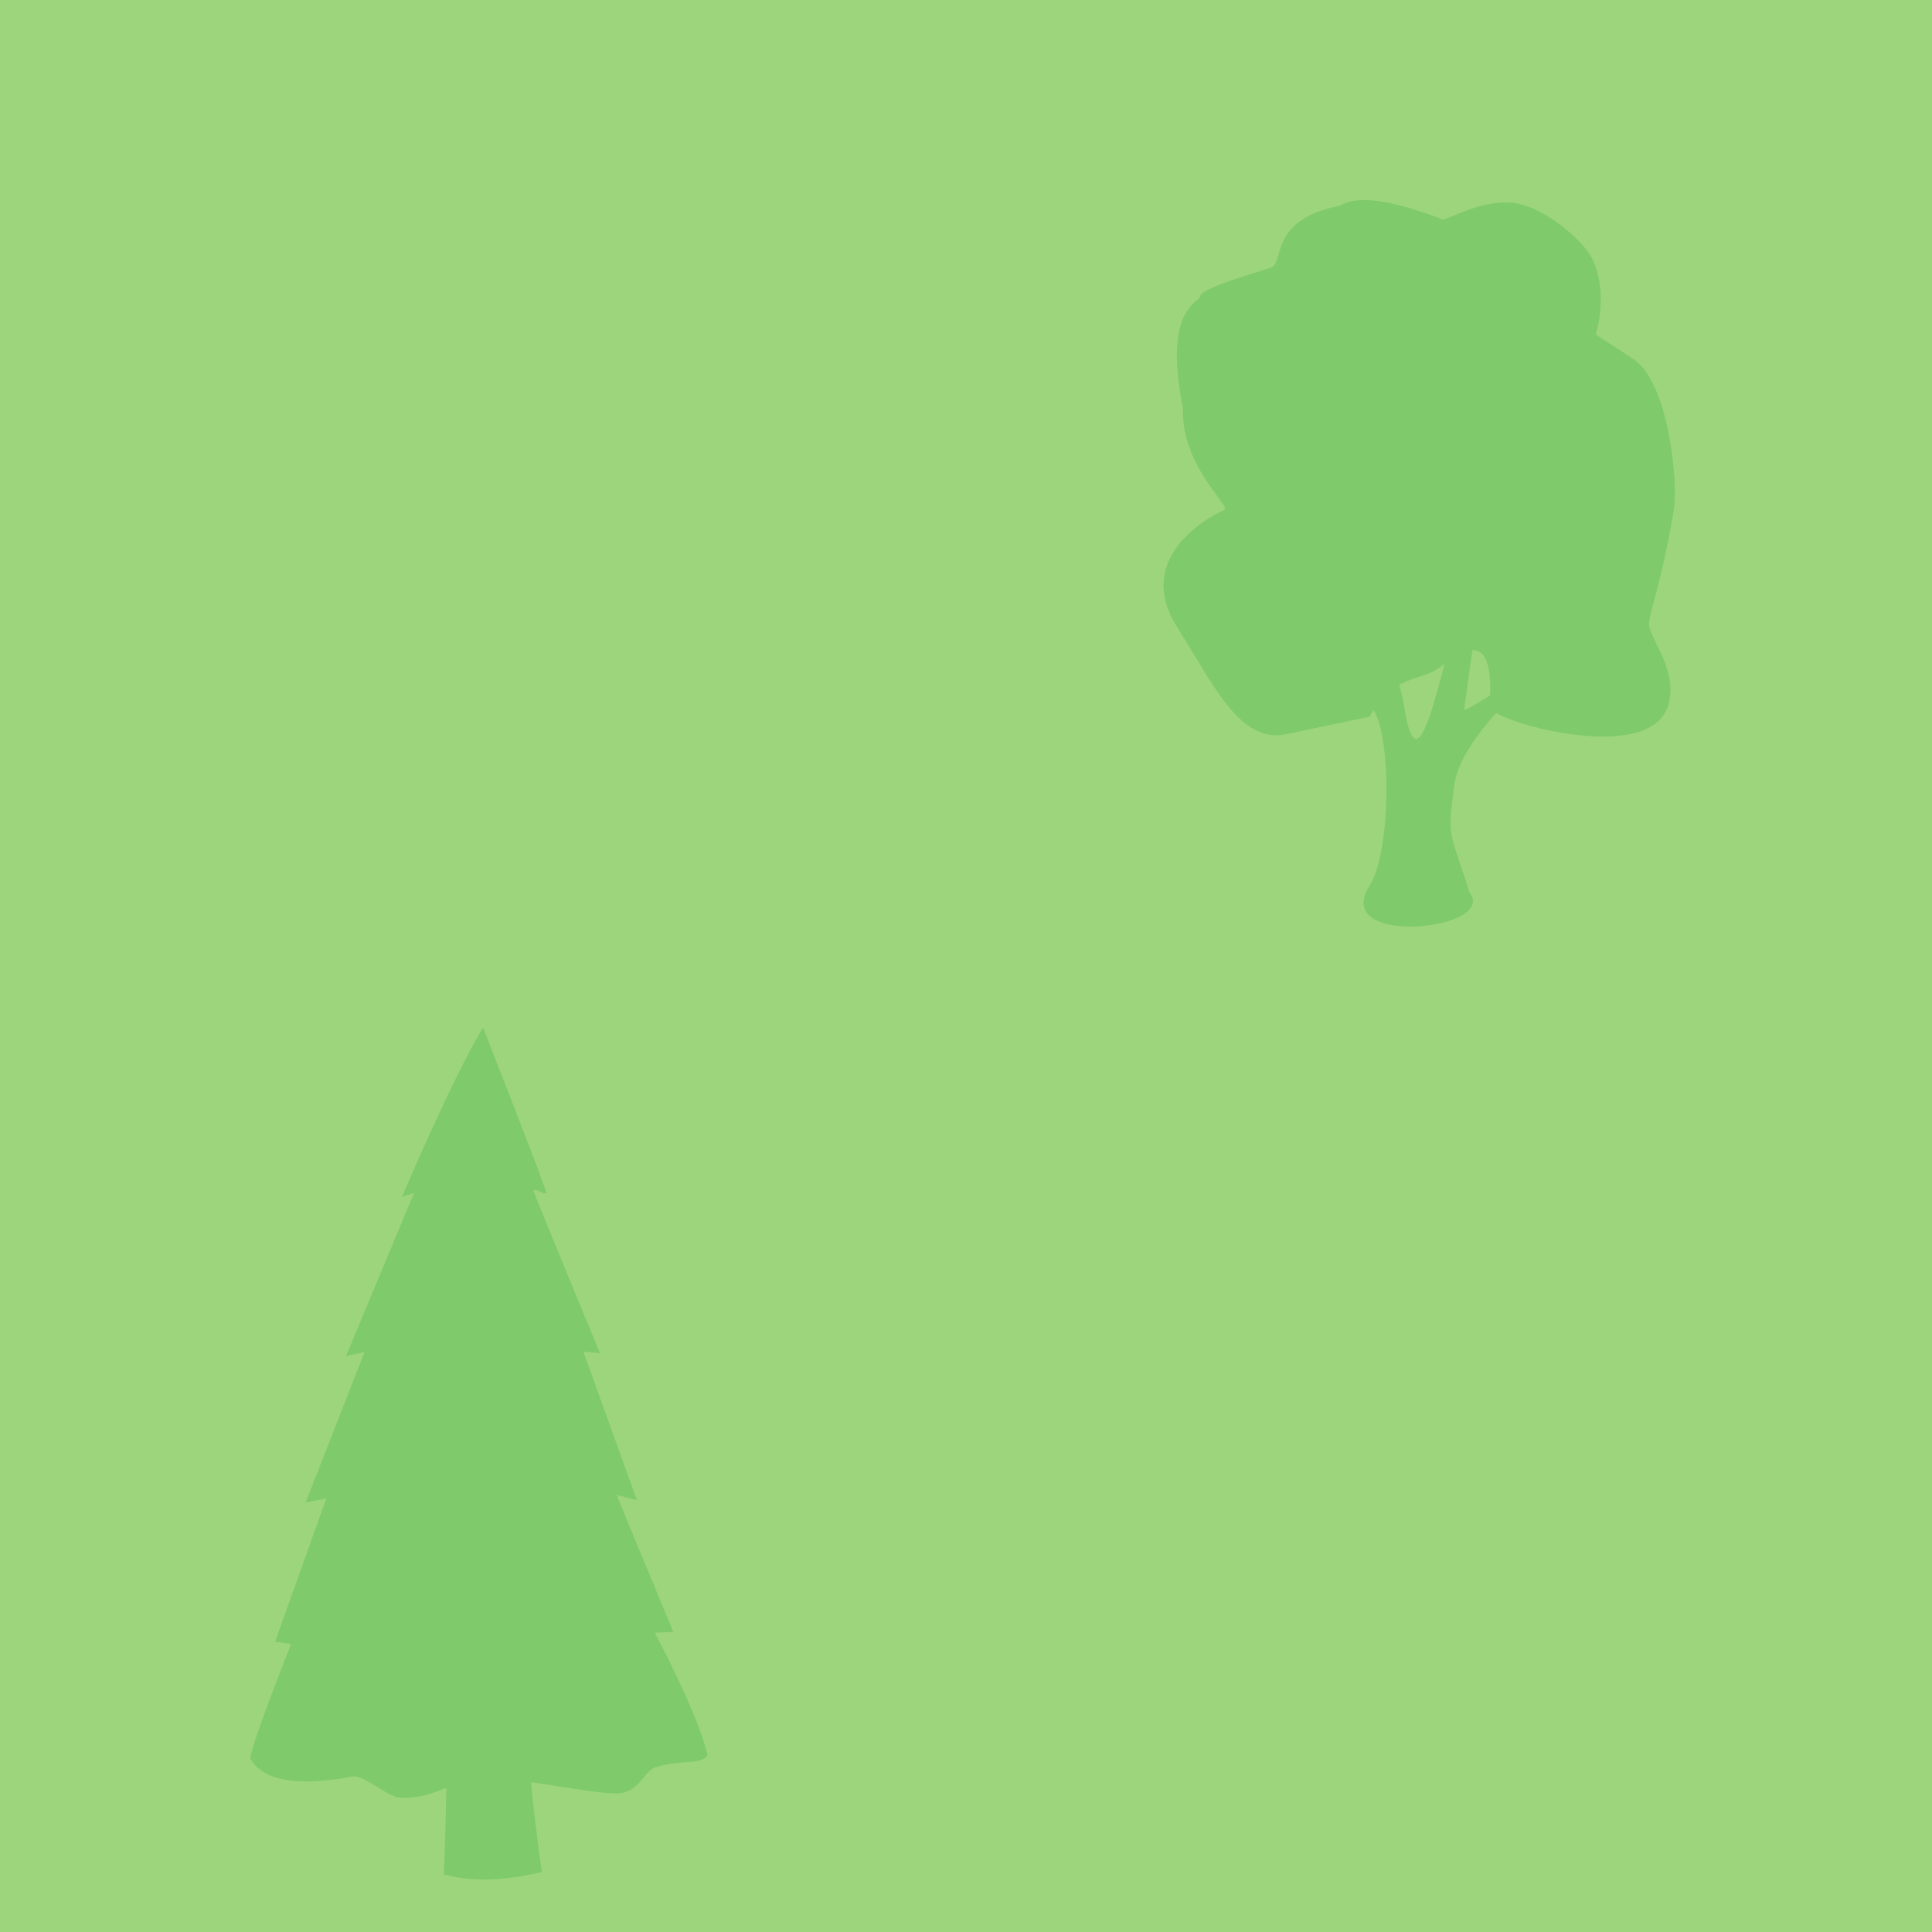 <?xml version="1.0" encoding="UTF-8" standalone="no"?>
<svg
   xmlns:dc="http://purl.org/dc/elements/1.1/"
   xmlns:cc="http://creativecommons.org/ns#"
   xmlns:rdf="http://www.w3.org/1999/02/22-rdf-syntax-ns#"
   xmlns:svg="http://www.w3.org/2000/svg"
   xmlns="http://www.w3.org/2000/svg"
   xmlns:sodipodi="http://sodipodi.sourceforge.net/DTD/sodipodi-0.dtd"
   xmlns:inkscape="http://www.inkscape.org/namespaces/inkscape"
   width="32"
   height="32"
   id="svg2"
   version="1.1"
   inkscape:version="0.48.4 r9939"
   sodipodi:docname="h_wood_mixed.svg">
  <defs
     id="defs13" />
  <sodipodi:namedview
     pagecolor="#ffffff"
     bordercolor="#666666"
     borderopacity="1"
     objecttolerance="10"
     gridtolerance="10"
     guidetolerance="10"
     inkscape:pageopacity="0"
     inkscape:pageshadow="2"
     inkscape:window-width="1920"
     inkscape:window-height="1004"
     id="namedview11"
     showgrid="false"
     inkscape:zoom="13.02069"
     inkscape:cx="1.5263695"
     inkscape:cy="15.041513"
     inkscape:window-x="1680"
     inkscape:window-y="0"
     inkscape:window-maximized="1"
     inkscape:current-layer="g5"
     fit-margin-top="0"
     fit-margin-left="0"
     fit-margin-right="0"
     fit-margin-bottom="0" />
  <g
     id="g5"
     style="fill:#2f2f2f;fill-opacity:1;stroke:#fefefe;stroke-width:65.8;stroke-linecap:butt;stroke-linejoin:round;stroke-miterlimit:4;stroke-opacity:0.682;stroke-dasharray:none"
     transform="translate(-140.905,-444.582)">
    <title
       id="title7">Layer 1</title>
    <rect
       style="color:#000000;fill:#9dd57c;fill-opacity:1;fill-rule:nonzero;stroke:none;stroke-width:18.334;marker:none;visibility:visible;display:inline;overflow:visible;enable-background:accumulate"
       id="rect3782"
       width="32.163"
       height="32.163"
       x="140.905"
       y="444.527" />
    <g
       id="g1327"
       style="fill:#2f2f2f;fill-opacity:1;stroke:#fefefe;stroke-width:65.8;stroke-linecap:butt;stroke-linejoin:round;stroke-miterlimit:4;stroke-opacity:0.682;stroke-dasharray:none" />
    <g
       id="g3754-8"
       style="fill:#7fca6a;fill-opacity:1;stroke:none"
       transform="matrix(0.03,0,0,0.03,155.95,445.632)">
      <path
         sodipodi:nodetypes="csczsssscc"
         inkscape:connector-curvature="0"
         id="path3756-9"
         d="m 247.461,354.218 c 19.484,-13.285 21.536,77.235 7.203,99.799 -21.781,34.292 71.35,24.451 55.163,3.796 -10.691,-34.514 -12.448,-28.206 -8.575,-58.57 3.873,-30.364 49.582,-63.835 50.12,-67.878 0.469,-3.52 -44.967,28.58 -44.503,25.18 6.109,-44.685 11.518,-78.004 6.874,-74.547 -14.322,10.661 -29.692,134.37 -39.737,74.784 -9.809,-58.179 -26.546,-2.565 -26.546,-2.565 z"
         style="fill:#7fca6a;fill-opacity:1;stroke:none" />
      <path
         sodipodi:nodetypes="ccsscssssssccssscsc"
         inkscape:connector-curvature="0"
         id="path2986-8"
         d="m 254.528,360.703 -48.215,10.139 c -24.457,2.59 -38.144,-28.516 -57.747,-59.278 -25.719,-40.36 21.186,-63.082 25.794,-64.925 4.607,-1.843 -23.89,-23.851 -22.745,-56.41 -11.066,-55.478 9.058,-57.882 9.531,-61.702 0.566,-4.572 30.484,-12.854 38.776,-15.619 8.293,-2.764 -1.457,-26.102 37.247,-34.079 4.222,-0.87 11.069,-10.485 57.571,7.22 2.552,0.971 20.827,-10.945 38.723,-9.079 18.589,1.938 39.724,22.137 43.753,30.137 9.818,19.496 2.35,42.506 2.35,42.506 0,0 -2.163,-1.293 19.975,13.156 20.226,11.971 25.675,68.689 22.995,84.29 -7.607,44.284 -13.589,55.415 -13.589,62.786 0,7.371 17.461,26.91 9.956,46.264 -12.04,31.046 -95.754,7.33 -98.028,-0.629 4.077,-52.651 -22.132,-24.456 -30.193,-20.262 -12.289,6.395 -22.562,3.227 -36.153,25.485 z"
         style="fill:#7fca6a;fill-opacity:1;stroke:none" />
    </g>
    <g
       transform="matrix(0.034,0,0,0.034,139.222,459.856)"
       style="fill:#7fca6a;fill-opacity:1;stroke:none"
       id="g3758">
      <path
         sodipodi:nodetypes="ccczsssscc"
         inkscape:connector-curvature="0"
         id="path3756-4"
         d="m 253.543,322.938 c 19.484,-13.285 12.18,140.91 12.18,140.91 13.518,3.847 29.639,3.14 47.79,-1.119 0,0 -10.052,-64.402 -6.179,-94.765 3.873,-30.364 49.582,-63.835 50.12,-67.878 0.469,-3.52 -44.967,28.58 -44.503,25.18 6.109,-44.685 11.518,-78.004 6.874,-74.547 -14.322,10.661 -29.692,134.37 -39.737,74.784 -9.809,-58.179 -26.546,-2.565 -26.546,-2.565 z"
         style="fill:#7fca6a;fill-opacity:1;stroke:none" />
      <path
         sodipodi:nodetypes="ccccccccccsscccccccsssssc"
         inkscape:connector-curvature="0"
         id="path2986-1"
         d="m 171.455,407.383 c 0.092,-6.006 19.851,-55.734 19.851,-55.734 l -7.787,-1.108 24.933,-69.767 -10.028,1.884 28.635,-73.166 -8.961,1.834 33.11,-79.443 -5.866,1.941 c 0,0 23.783,-56.318 39.477,-82.558 9.264,24.115 21.407,54.232 30.689,79.892 1.21,3.344 -7.109,-3.135 -5.91,0.224 2.695,7.546 32.177,78.562 32.177,78.562 l -8.102,-0.77 26.091,72.407 -9.936,-2.628 27.674,66.841 -9,0.35 c 0,0 21.814,41.025 25.71,59.871 -3.964,4.688 -12.767,1.758 -25.407,5.676 -5.802,1.798 -7.563,12.314 -18.662,12.731 -11.226,0.421 -52.226,-8.343 -63.244,-7.665 -18.094,1.114 -25.548,10.608 -42.442,9.773 -6.347,-0.314 -17.562,-11.417 -23.456,-10.306 -37.661,7.096 -46.566,-3.58 -49.546,-8.839 z"
         style="fill:#7fca6a;fill-opacity:1;stroke:none" />
      <path
         sodipodi:nodetypes="cccccc"
         transform="translate(-7.414,0)"
         inkscape:connector-curvature="0"
         id="path3777"
         d="m 198.761,350.826 17.818,10.752 35.636,-8.294 8.294,14.439 46.743,-10.324 31.592,8.642"
         style="fill:#7fca6a;fill-opacity:1;stroke:none" />
      <path
         sodipodi:nodetypes="cccccc"
         inkscape:connector-curvature="0"
         id="path3777-8"
         d="m 233.069,281.919 19.322,-7.402 20.646,11.537 31.577,-11.15 11.094,13.88 35.505,-9.04"
         style="fill:#7fca6a;fill-opacity:1;stroke:none" />
      <path
         sodipodi:nodetypes="cccccc"
         inkscape:connector-curvature="0"
         id="path3777-89"
         d="m 227.775,210.181 9.621,5.806 17.534,-12.933 6.543,13.842 26.406,-8.048 19.1,10.235"
         style="fill:#7fca6a;fill-opacity:1;stroke:none" />
      <path
         sodipodi:nodetypes="ccccc"
         inkscape:connector-curvature="0"
         id="path3777-7"
         d="m 266.194,134.747 4.549,2.506 7.999,-1.074 7.45,2.793 7.999,-3.008"
         style="fill:#7fca6a;fill-opacity:1;stroke:none" />
    </g>
  </g>
</svg>
